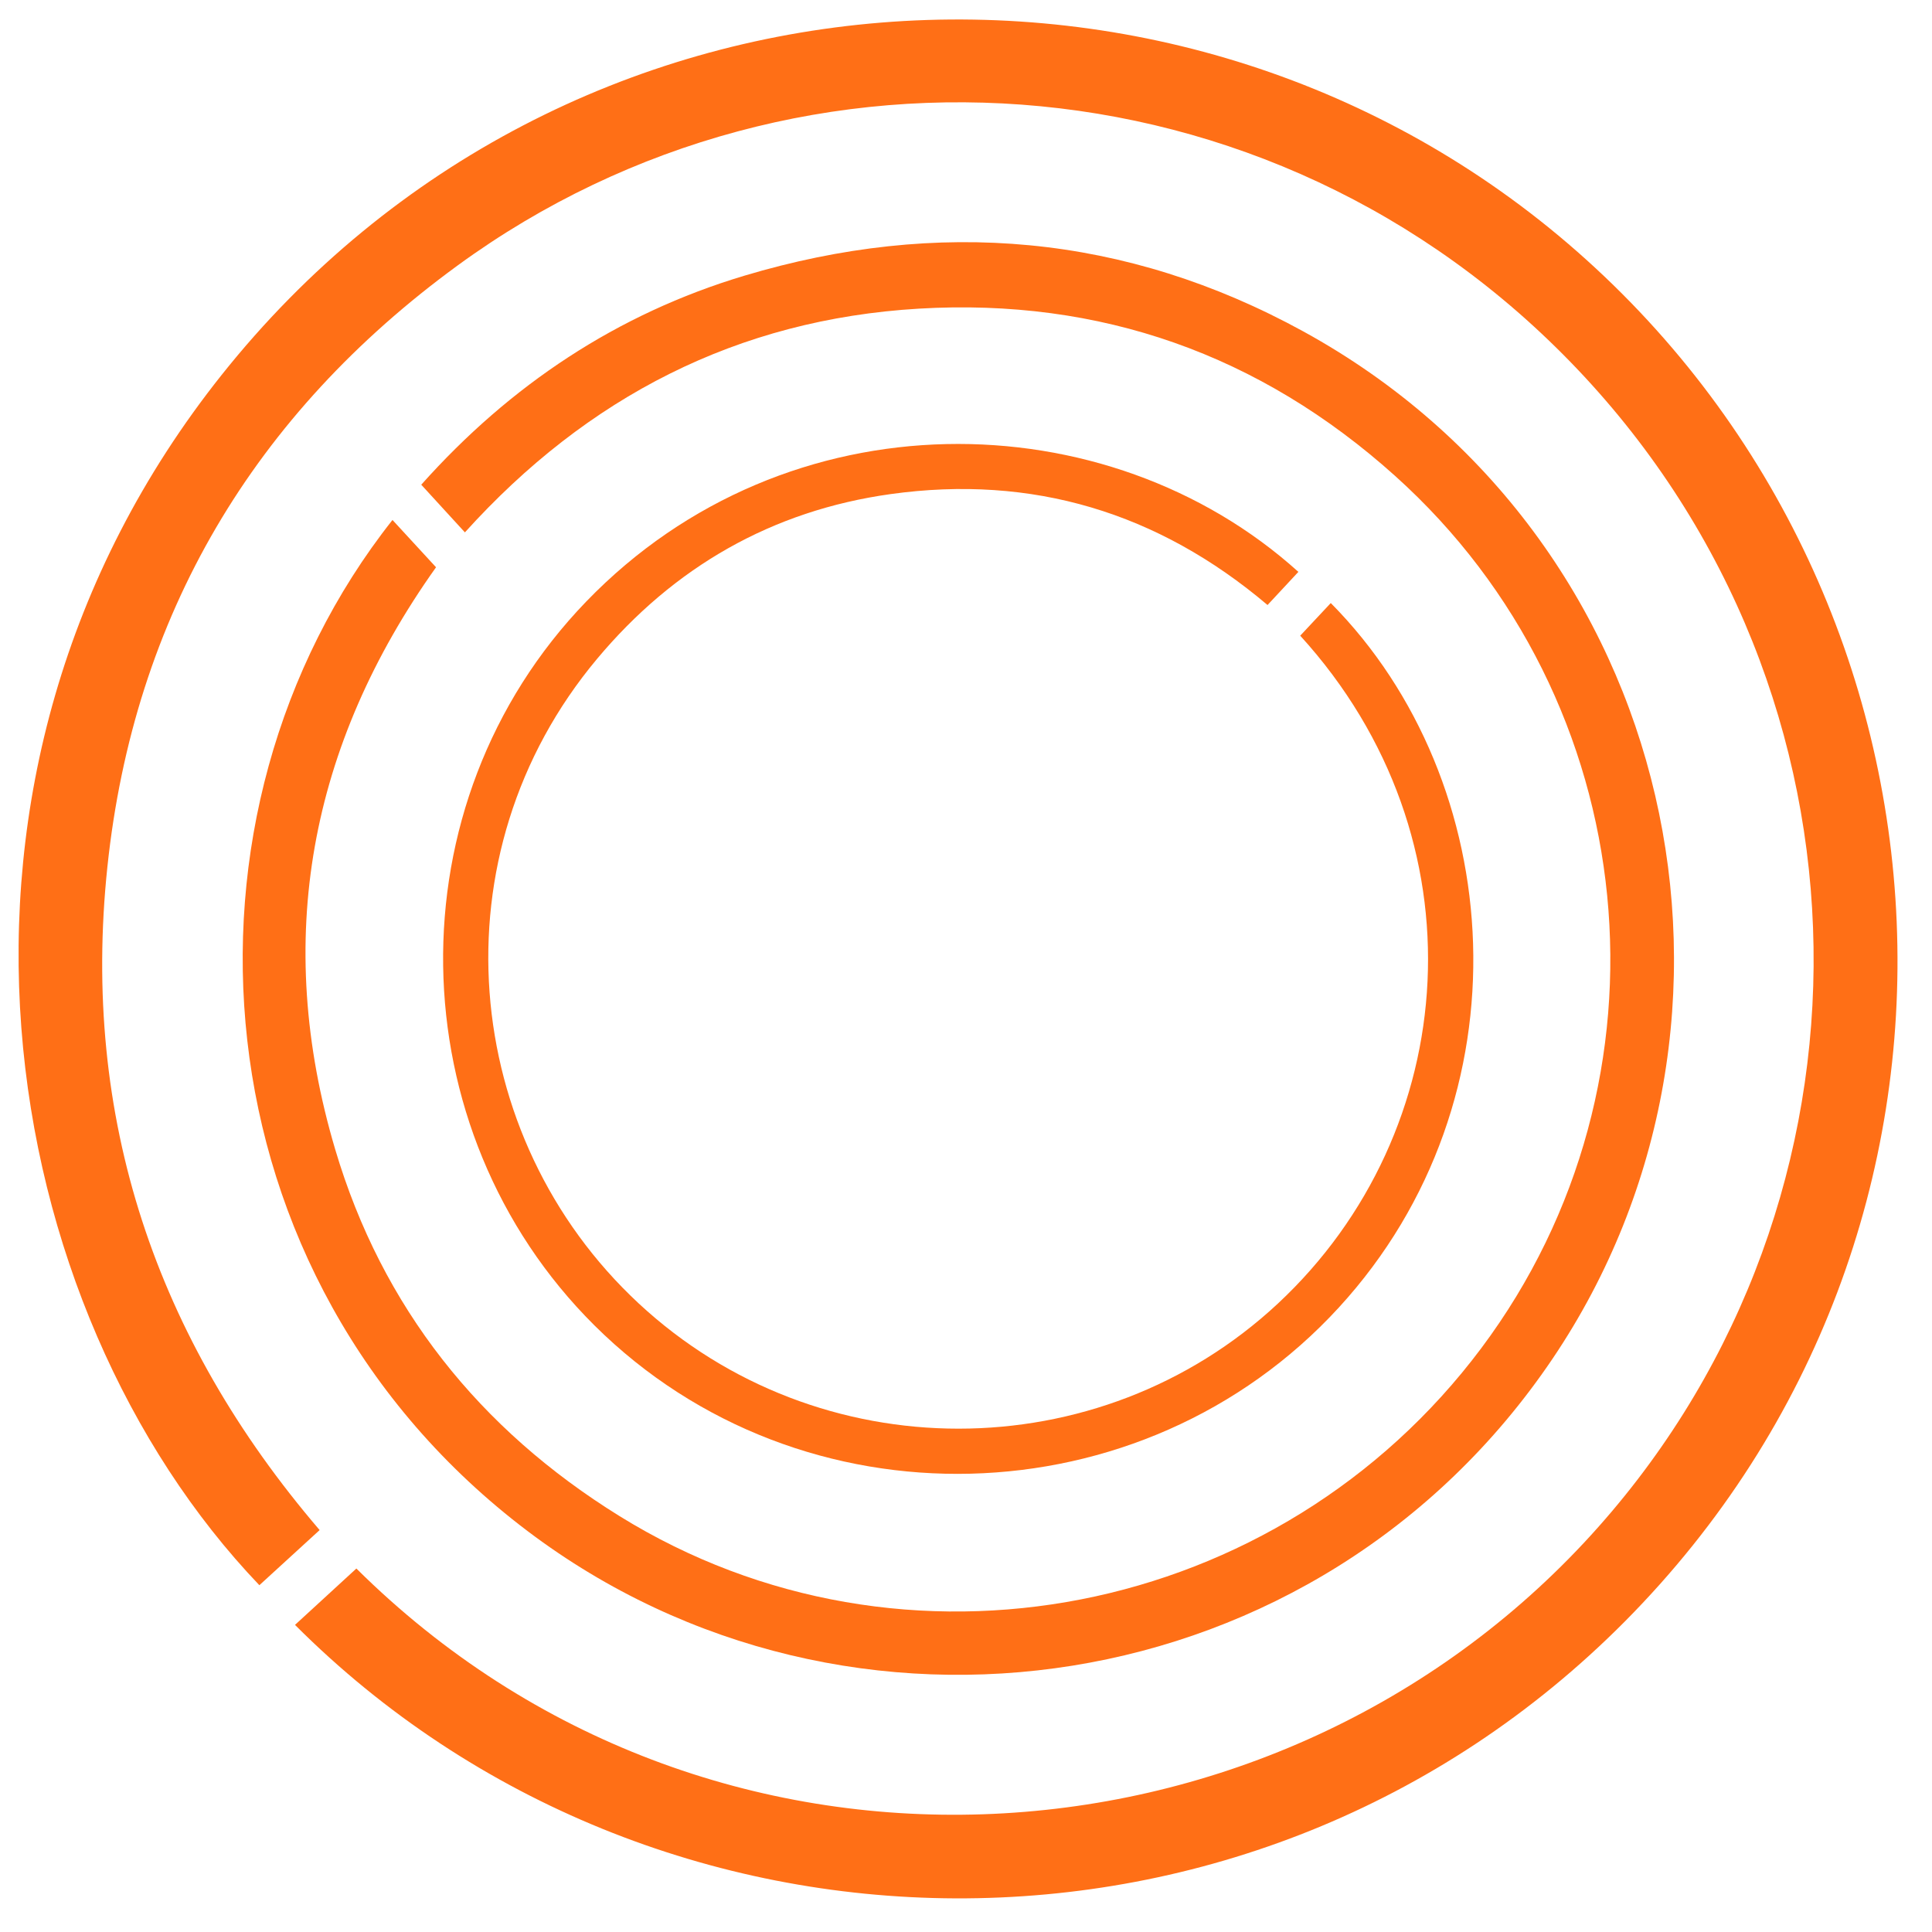 <svg width="16" height="16" viewBox="0 0 51 52" fill="none" xmlns="http://www.w3.org/2000/svg">
  <path
    d="M7.44 43.734C8.001 43.22 8.547 42.718 9.092 42.217C18.559 51.609 33.572 50.697 42.138 41.518C50.264 32.811 50.411 19.265 42.344 10.356C34.239 1.407 21.076 0.388 11.82 7.143C6.337 11.144 3.103 16.566 2.39 23.336C1.681 30.076 3.685 36.025 8.103 41.182C7.558 41.681 7.019 42.173 6.481 42.666C-0.618 35.239 -3.167 20.933 5.468 10.088C14.692 -1.496 31.401 -2.503 41.955 6.776C52.722 16.243 53.681 33.118 43.232 43.643C33.234 53.712 17.11 53.415 7.44 43.734Z"
    fill="#ff6f16"
  />
  <path
    d="M12.014 14.33C11.62 13.899 11.248 13.493 10.838 13.046C13.23 10.366 16.107 8.447 19.536 7.42C24.741 5.862 29.796 6.297 34.575 8.918C44.73 14.488 47.448 27.444 41.286 36.572C34.989 45.898 22.325 47.724 13.706 41.214C4.662 34.383 3.829 21.882 10.064 13.995C10.453 14.418 10.839 14.837 11.236 15.268C7.826 20.062 6.848 25.296 8.522 30.936C9.785 35.192 12.407 38.471 16.173 40.805C23.812 45.54 33.93 43.556 39.37 36.285C44.774 29.062 43.773 18.847 37.047 12.807C33.407 9.538 29.113 8.02 24.235 8.307C19.353 8.595 15.309 10.68 12.013 14.329L12.014 14.33Z"
    fill="#ff6f16"
  />
  <path
    d="M34.495 17.11C34.78 16.806 35.049 16.519 35.318 16.231C40.072 21.027 40.704 29.555 35.536 35.191C30.256 40.95 21.061 41.202 15.497 35.671C10.201 30.405 10.014 21.642 15.279 16.19C20.691 10.585 29.315 10.761 34.446 15.392C34.172 15.686 33.898 15.981 33.616 16.284C30.667 13.787 27.279 12.769 23.475 13.298C20.279 13.743 17.635 15.263 15.567 17.737C11.168 22.997 11.884 30.614 16.69 35.081C21.531 39.582 29.081 39.569 33.892 35.088C38.857 30.461 39.473 22.571 34.495 17.109V17.11Z"
    fill="#ff6f16"
  />
</svg>